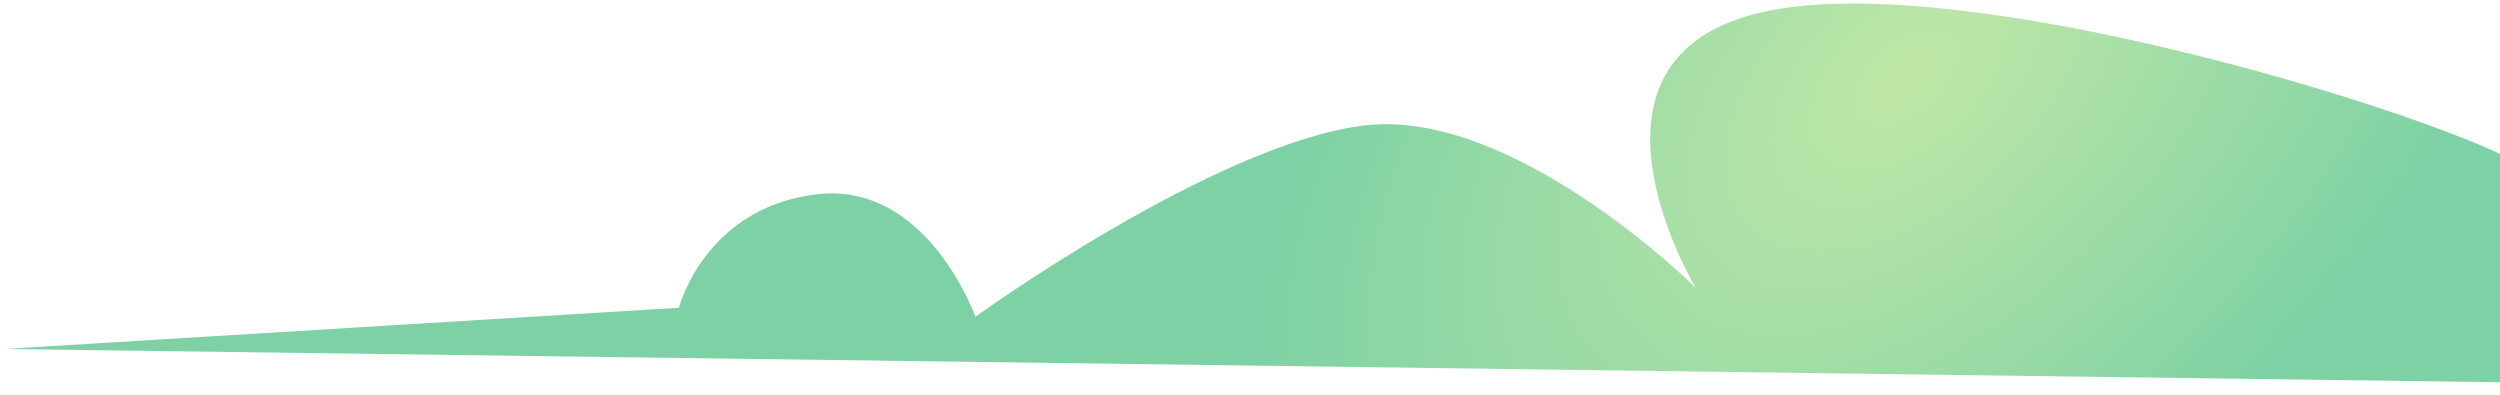 <svg width="583" height="92" viewBox="0 0 583 92" fill="none" xmlns="http://www.w3.org/2000/svg">
<g style="mix-blend-mode:screen" opacity="0.7">
<path d="M762.431 91.532L0.937 81.385L158.325 71.765C158.325 71.765 164.263 48.544 190.244 45.333C191.249 45.208 192.224 45.134 193.181 45.11C217.082 44.511 227.456 73.873 227.456 73.873C227.456 73.873 282.501 34.05 317.577 29.321C319.066 29.123 320.556 29.011 322.061 28.973C356.189 28.117 395.43 67.092 395.43 67.092C395.43 67.092 362.78 12.812 412.053 2.602C416.992 1.579 422.578 1.03 428.653 0.877C483.219 -0.492 576.984 30.248 588.936 39.176C602.212 49.093 583.255 72.628 583.255 72.628L762.431 91.532Z" fill="url(#paint0_radial_35_84924)"/>
</g>
<defs>
<radialGradient id="paint0_radial_35_84924" cx="0" cy="0" r="1" gradientUnits="userSpaceOnUse" gradientTransform="translate(444.9 17.038) rotate(46.778) scale(108.596 183.798)">
<stop stop-color="#A6DD82"/>
<stop offset="0.999" stop-color="#46BE7E"/>
<stop offset="1" stop-color="#46BE7E"/>
</radialGradient>
</defs>
</svg>
